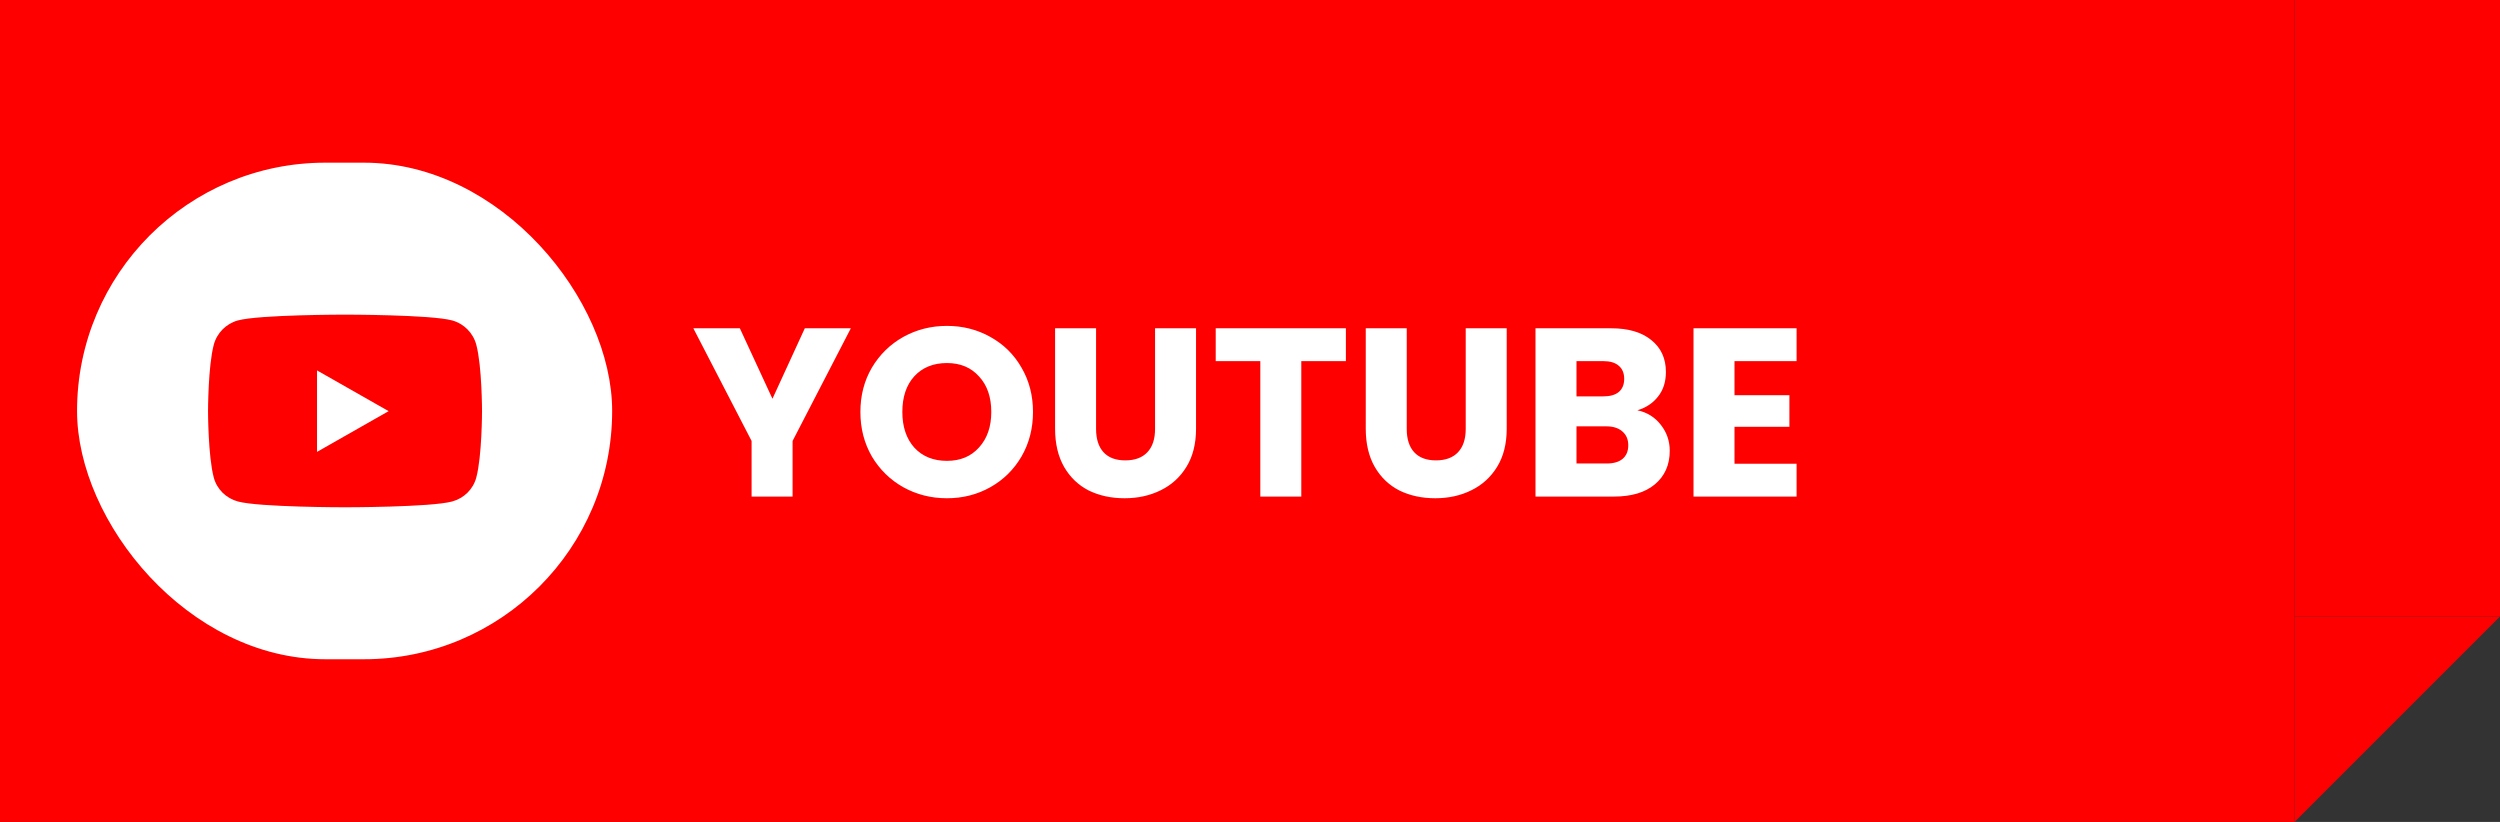 <svg width="146" height="48" viewBox="0 0 146 48" fill="none" xmlns="http://www.w3.org/2000/svg">
<rect x="0" y="0" width="146" height="48" fill="#333333" stroke="none"/>
<rect width="134" height="48" fill="#FF0000"/>
<rect x="134" width="12" height="36" fill="#FF0000"/>
<path d="M134 36H146L140 42L134 48V36Z" fill="#FF0000"/>
<path d="M49.689 19.172L46.287 25.752V29H43.893V25.752L40.491 19.172H43.207L45.111 23.288L47.001 19.172H49.689ZM55.301 29.098C54.377 29.098 53.528 28.883 52.753 28.454C51.988 28.025 51.377 27.427 50.919 26.662C50.471 25.887 50.247 25.019 50.247 24.058C50.247 23.097 50.471 22.233 50.919 21.468C51.377 20.703 51.988 20.105 52.753 19.676C53.528 19.247 54.377 19.032 55.301 19.032C56.225 19.032 57.07 19.247 57.835 19.676C58.61 20.105 59.217 20.703 59.655 21.468C60.103 22.233 60.327 23.097 60.327 24.058C60.327 25.019 60.103 25.887 59.655 26.662C59.207 27.427 58.6 28.025 57.835 28.454C57.07 28.883 56.225 29.098 55.301 29.098ZM55.301 26.914C56.085 26.914 56.711 26.653 57.177 26.13C57.653 25.607 57.891 24.917 57.891 24.058C57.891 23.19 57.653 22.499 57.177 21.986C56.711 21.463 56.085 21.202 55.301 21.202C54.508 21.202 53.873 21.459 53.397 21.972C52.931 22.485 52.697 23.181 52.697 24.058C52.697 24.926 52.931 25.621 53.397 26.144C53.873 26.657 54.508 26.914 55.301 26.914ZM64.011 19.172V25.052C64.011 25.64 64.156 26.093 64.445 26.41C64.734 26.727 65.159 26.886 65.719 26.886C66.279 26.886 66.708 26.727 67.007 26.41C67.306 26.093 67.455 25.64 67.455 25.052V19.172H69.849V25.038C69.849 25.915 69.662 26.657 69.289 27.264C68.916 27.871 68.412 28.328 67.777 28.636C67.152 28.944 66.452 29.098 65.677 29.098C64.902 29.098 64.207 28.949 63.591 28.65C62.984 28.342 62.504 27.885 62.149 27.278C61.794 26.662 61.617 25.915 61.617 25.038V19.172H64.011ZM78.6 19.172V21.09H75.996V29H73.602V21.09H70.998V19.172H78.6ZM82.154 19.172V25.052C82.154 25.64 82.298 26.093 82.588 26.41C82.877 26.727 83.302 26.886 83.862 26.886C84.422 26.886 84.851 26.727 85.15 26.41C85.448 26.093 85.598 25.64 85.598 25.052V19.172H87.992V25.038C87.992 25.915 87.805 26.657 87.432 27.264C87.058 27.871 86.554 28.328 85.92 28.636C85.294 28.944 84.594 29.098 83.82 29.098C83.045 29.098 82.35 28.949 81.734 28.65C81.127 28.342 80.646 27.885 80.292 27.278C79.937 26.662 79.76 25.915 79.76 25.038V19.172H82.154ZM95.623 23.96C96.192 24.081 96.649 24.366 96.995 24.814C97.34 25.253 97.513 25.757 97.513 26.326C97.513 27.147 97.223 27.801 96.645 28.286C96.075 28.762 95.277 29 94.251 29H89.673V19.172H94.097C95.095 19.172 95.875 19.401 96.435 19.858C97.004 20.315 97.289 20.936 97.289 21.72C97.289 22.299 97.135 22.779 96.827 23.162C96.528 23.545 96.127 23.811 95.623 23.96ZM92.067 23.148H93.635C94.027 23.148 94.325 23.064 94.531 22.896C94.745 22.719 94.853 22.462 94.853 22.126C94.853 21.79 94.745 21.533 94.531 21.356C94.325 21.179 94.027 21.09 93.635 21.09H92.067V23.148ZM93.831 27.068C94.232 27.068 94.54 26.979 94.755 26.802C94.979 26.615 95.091 26.349 95.091 26.004C95.091 25.659 94.974 25.388 94.741 25.192C94.517 24.996 94.204 24.898 93.803 24.898H92.067V27.068H93.831ZM101.295 21.09V23.078H104.501V24.926H101.295V27.082H104.921V29H98.901V19.172H104.921V21.09H101.295Z" fill="white"/>
<rect x="4.5" y="9.5" width="31.25" height="29" rx="14.5" fill="white"/>
<path d="M27.816 20.135C27.632 19.442 27.09 18.897 26.401 18.712C25.153 18.375 20.15 18.375 20.15 18.375C20.15 18.375 15.147 18.375 13.899 18.712C13.21 18.897 12.668 19.442 12.484 20.135C12.15 21.391 12.15 24.011 12.15 24.011C12.15 24.011 12.15 26.632 12.484 27.887C12.668 28.58 13.21 29.103 13.899 29.288C15.147 29.625 20.15 29.625 20.15 29.625C20.15 29.625 25.153 29.625 26.401 29.288C27.09 29.103 27.632 28.58 27.816 27.887C28.15 26.632 28.15 24.011 28.15 24.011C28.15 24.011 28.15 21.391 27.816 20.135V20.135ZM18.514 26.39V21.632L22.695 24.011L18.514 26.39V26.39Z" fill="#FF0000"/>
</svg>
